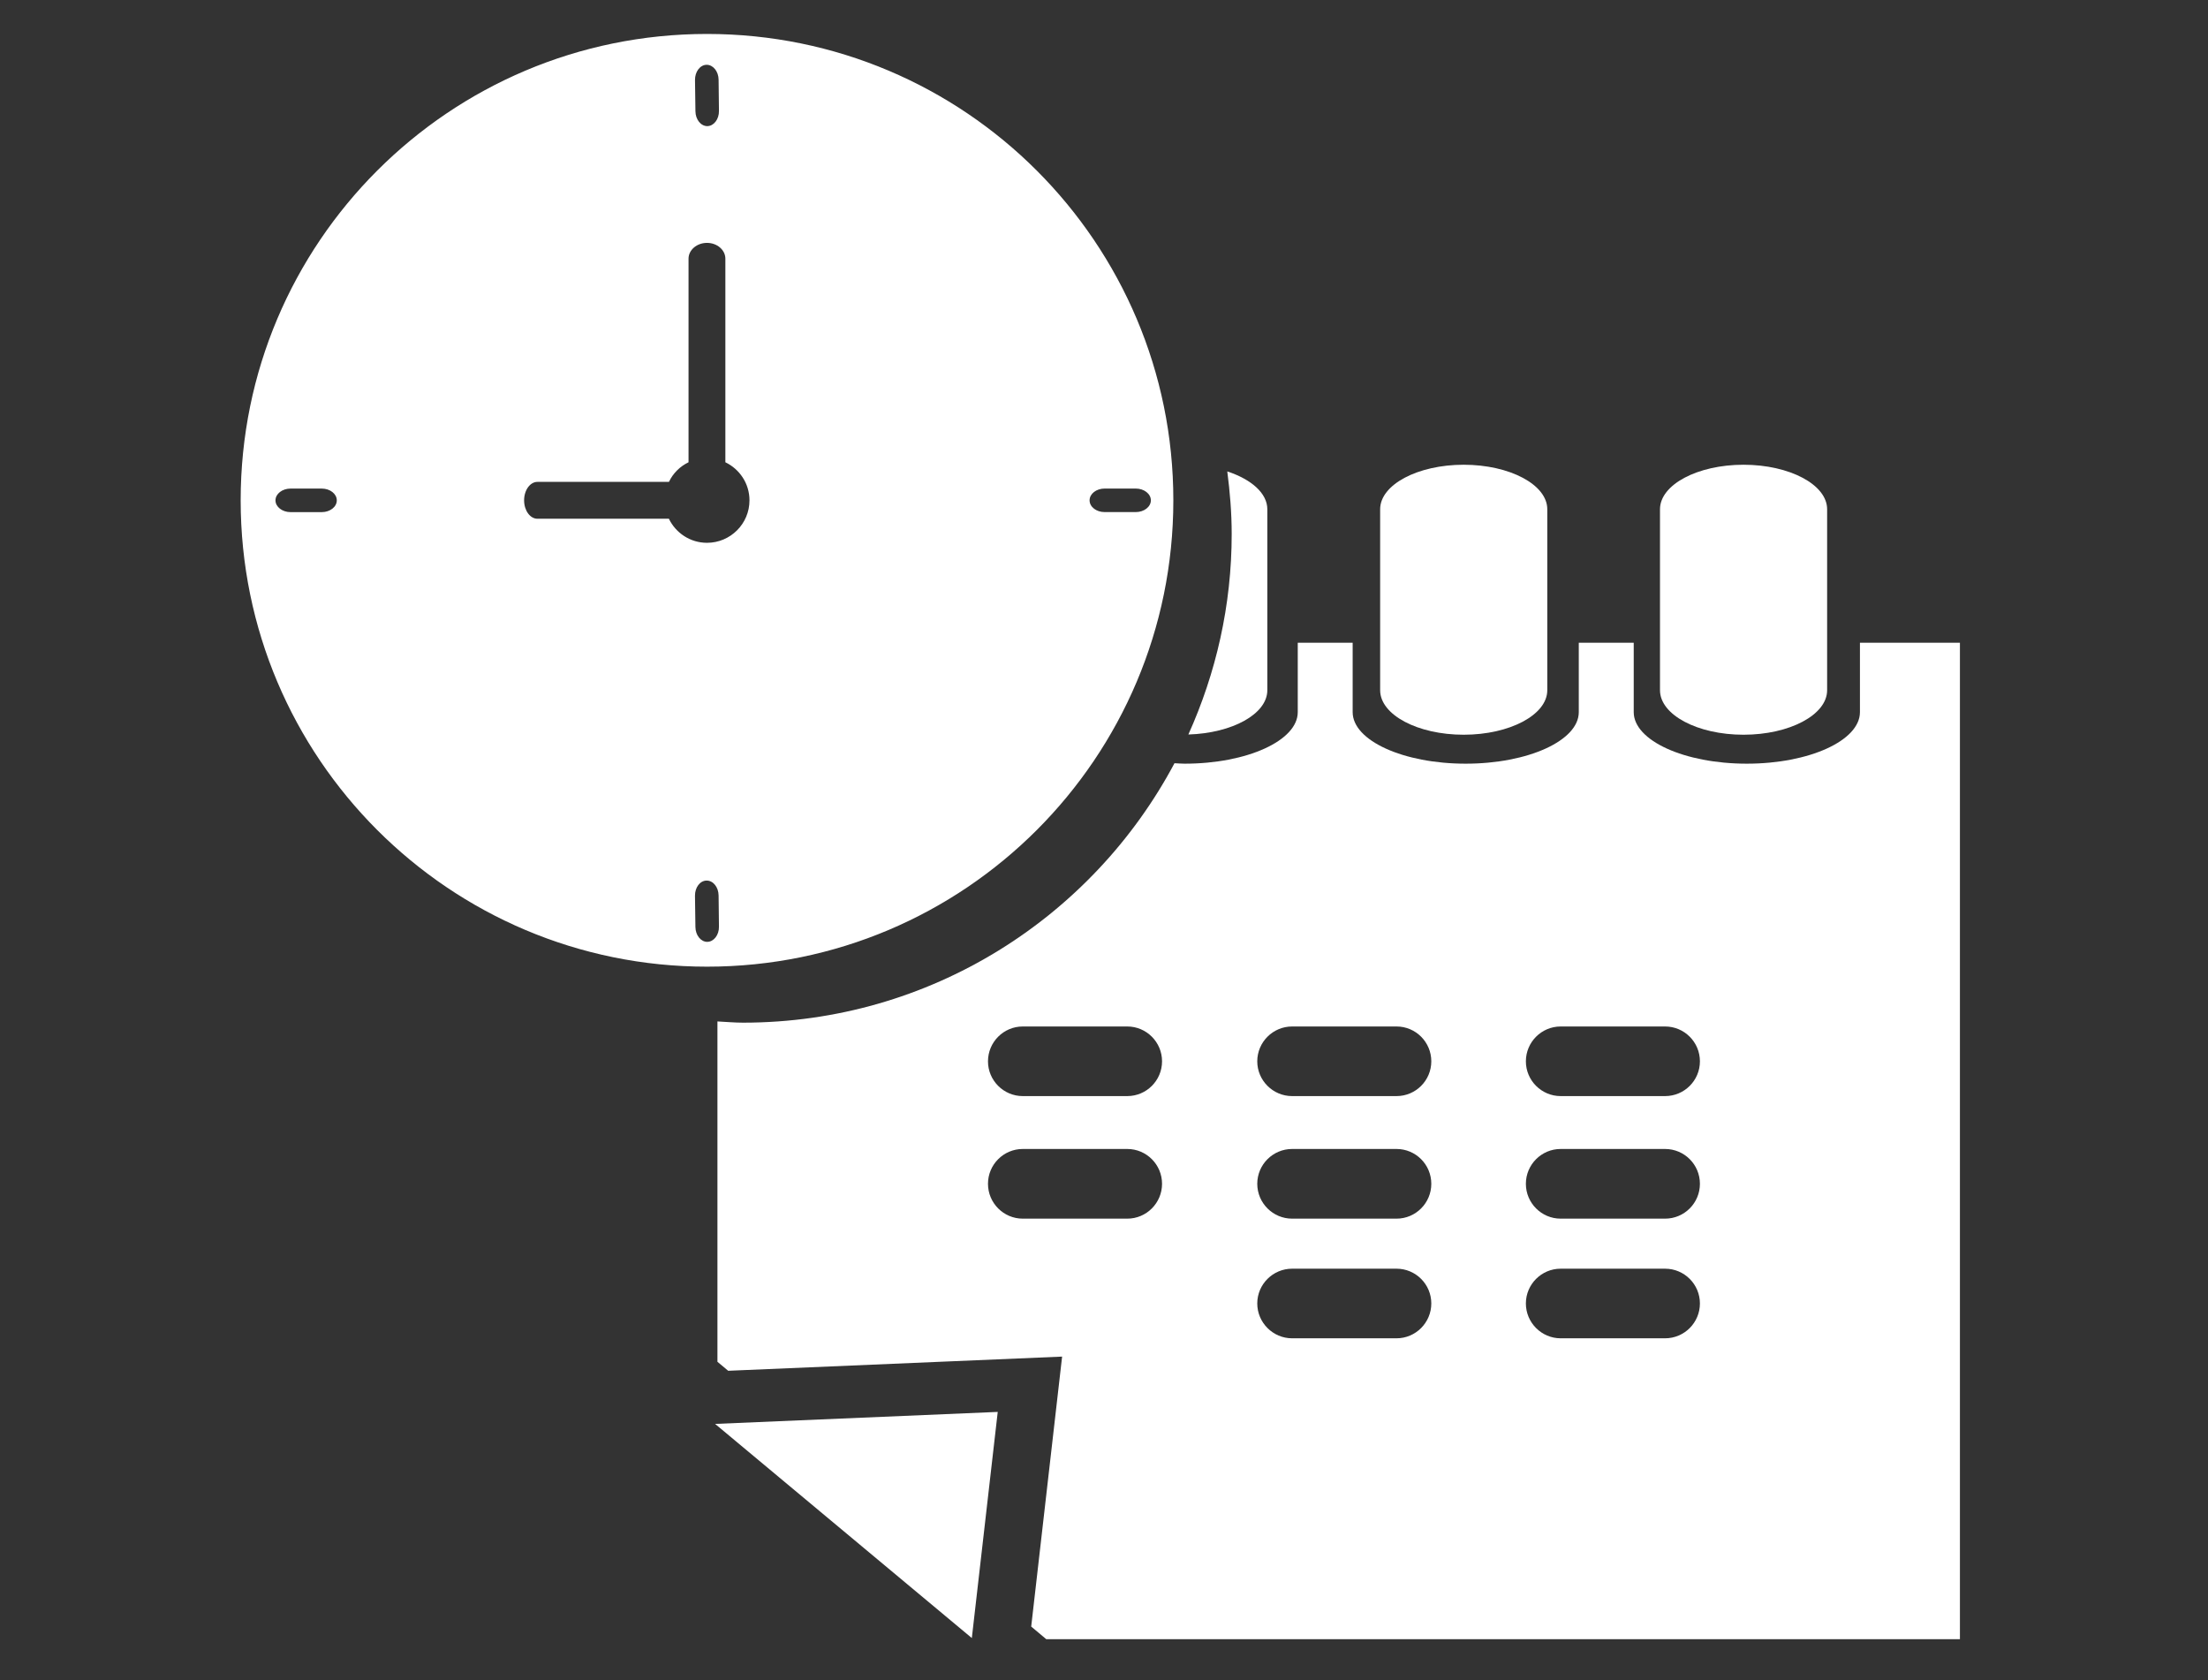 <?xml version="1.0" encoding="utf-8"?>
<!-- Generator: Adobe Illustrator 16.0.0, SVG Export Plug-In . SVG Version: 6.00 Build 0)  -->
<!DOCTYPE svg PUBLIC "-//W3C//DTD SVG 1.1//EN" "http://www.w3.org/Graphics/SVG/1.1/DTD/svg11.dtd">
<svg version="1.1" id="Calque_1" xmlns="http://www.w3.org/2000/svg" xmlns:xlink="http://www.w3.org/1999/xlink" x="0px" y="0px"
	 width="97.167px" height="73.924px" viewBox="0 0 97.167 73.924" enable-background="new 0 0 97.167 73.924" xml:space="preserve">
<rect x="0" y="0" width="97.167" height="73.924" fill="#333333" stroke="none"/>
<g>
	<path fill="#FFFFFF" d="M31.113,1.494c-11.333,0-20.522,9.188-20.522,20.521s9.189,20.521,20.522,20.521
		s20.522-9.188,20.522-20.521S42.446,1.494,31.113,1.494z M14.16,22.535h-1.375c-0.363,0-0.662-0.232-0.662-0.518
		s0.299-0.518,0.662-0.518h1.375c0.366,0,0.661,0.232,0.661,0.518S14.526,22.535,14.16,22.535z M31.094,2.851
		c0.287-0.003,0.526,0.291,0.529,0.656l0.016,1.373c0.006,0.367-0.227,0.666-0.51,0.67c-0.286,0.002-0.522-0.29-0.525-0.657
		l-0.019-1.372C30.581,3.155,30.808,2.855,31.094,2.851z M31.128,41.444c-0.286,0.003-0.522-0.292-0.525-0.655l-0.019-1.374
		c-0.003-0.368,0.224-0.666,0.51-0.667c0.287-0.005,0.526,0.289,0.529,0.656l0.016,1.372C31.645,41.142,31.412,41.44,31.128,41.444z
		 M31.113,23.885c-0.74,0-1.376-0.434-1.678-1.059h-5.786c-0.321,0-0.585-0.362-0.585-0.81s0.264-0.812,0.585-0.812h5.789
		c0.179-0.378,0.485-0.681,0.862-0.863v-8.958c0-0.384,0.366-0.696,0.812-0.696s0.809,0.312,0.809,0.696v8.958
		c0.626,0.301,1.061,0.935,1.061,1.675C32.983,23.048,32.142,23.885,31.113,23.885z M49.982,22.533H48.61
		c-0.365,0-0.661-0.23-0.661-0.517s0.296-0.518,0.661-0.518h1.372c0.365,0,0.664,0.232,0.664,0.518S50.347,22.533,49.982,22.533z"/>
	<polygon fill="#FFFFFF" points="42.767,72.079 43.907,62.128 31.469,62.656 	"/>
	<path fill="#FFFFFF" d="M52.296,32.32c1.936-0.058,3.475-0.905,3.475-1.948v-7.964c0-0.704-0.707-1.318-1.762-1.664
		c0.116,0.902,0.194,1.815,0.194,2.749C54.204,26.642,53.511,29.625,52.296,32.32z"/>
	<path fill="#FFFFFF" d="M64.411,32.33c2.029,0,3.68-0.877,3.68-1.958v-7.964c0-1.079-1.65-1.958-3.68-1.958
		c-2.028,0-3.675,0.879-3.675,1.958v7.964C60.736,31.453,62.382,32.33,64.411,32.33z"/>
	<path fill="#FFFFFF" d="M76.725,32.33c2.031,0,3.681-0.877,3.681-1.958v-7.964c0-1.079-1.649-1.958-3.681-1.958
		c-2.028,0-3.674,0.879-3.674,1.958v7.964C73.051,31.453,74.697,32.33,76.725,32.33z"/>
	<path fill="#FFFFFF" d="M81.85,28.282v3.055c0,1.25-2.231,2.267-4.978,2.267c-2.747,0-4.977-1.017-4.977-2.267v-3.055h-2.418v3.055
		c0,1.25-2.229,2.267-4.978,2.267c-2.744,0-4.973-1.017-4.973-2.267v-3.055H57.11v3.055c0,1.25-2.229,2.267-4.978,2.267
		c-0.154,0-0.296-0.014-0.447-0.02c-3.614,6.79-10.756,11.416-18.989,11.416c-0.377,0-0.749-0.036-1.124-0.054v14.976l0.473,0.396
		l14.695-0.624l-1.36,11.879l0.664,0.557H86.25V28.282H81.85z M49.608,53.624h-4.6c-0.843,0-1.53-0.688-1.53-1.533
		c0-0.848,0.687-1.533,1.53-1.533h4.6c0.844,0,1.53,0.686,1.53,1.533C51.138,52.936,50.452,53.624,49.608,53.624z M49.608,48.231
		h-4.6c-0.843,0-1.53-0.687-1.53-1.53c0-0.846,0.687-1.533,1.53-1.533h4.6c0.844,0,1.53,0.688,1.53,1.533
		C51.138,47.545,50.452,48.231,49.608,48.231z M61.457,58.889h-4.596c-0.843,0-1.533-0.69-1.533-1.533c0-0.844,0.69-1.53,1.533-1.53
		h4.596c0.845,0,1.53,0.687,1.53,1.53C62.987,58.198,62.301,58.889,61.457,58.889z M61.457,53.624h-4.596
		c-0.843,0-1.533-0.688-1.533-1.533c0-0.848,0.69-1.533,1.533-1.533h4.596c0.845,0,1.53,0.686,1.53,1.533
		C62.987,52.936,62.301,53.624,61.457,53.624z M61.457,48.231h-4.596c-0.843,0-1.533-0.687-1.533-1.53
		c0-0.846,0.69-1.533,1.533-1.533h4.596c0.845,0,1.53,0.688,1.53,1.533C62.987,47.545,62.301,48.231,61.457,48.231z M73.275,58.889
		h-4.596c-0.842,0-1.53-0.69-1.53-1.533c0-0.844,0.688-1.53,1.53-1.53h4.596c0.848,0,1.533,0.687,1.533,1.53
		C74.808,58.198,74.123,58.889,73.275,58.889z M73.275,53.624h-4.596c-0.842,0-1.53-0.688-1.53-1.533
		c0-0.848,0.688-1.533,1.53-1.533h4.596c0.848,0,1.533,0.686,1.533,1.533C74.808,52.936,74.123,53.624,73.275,53.624z
		 M73.275,48.231h-4.596c-0.842,0-1.53-0.687-1.53-1.53c0-0.846,0.688-1.533,1.53-1.533h4.596c0.848,0,1.533,0.688,1.533,1.533
		C74.808,47.545,74.123,48.231,73.275,48.231z"/>
</g>
</svg>
